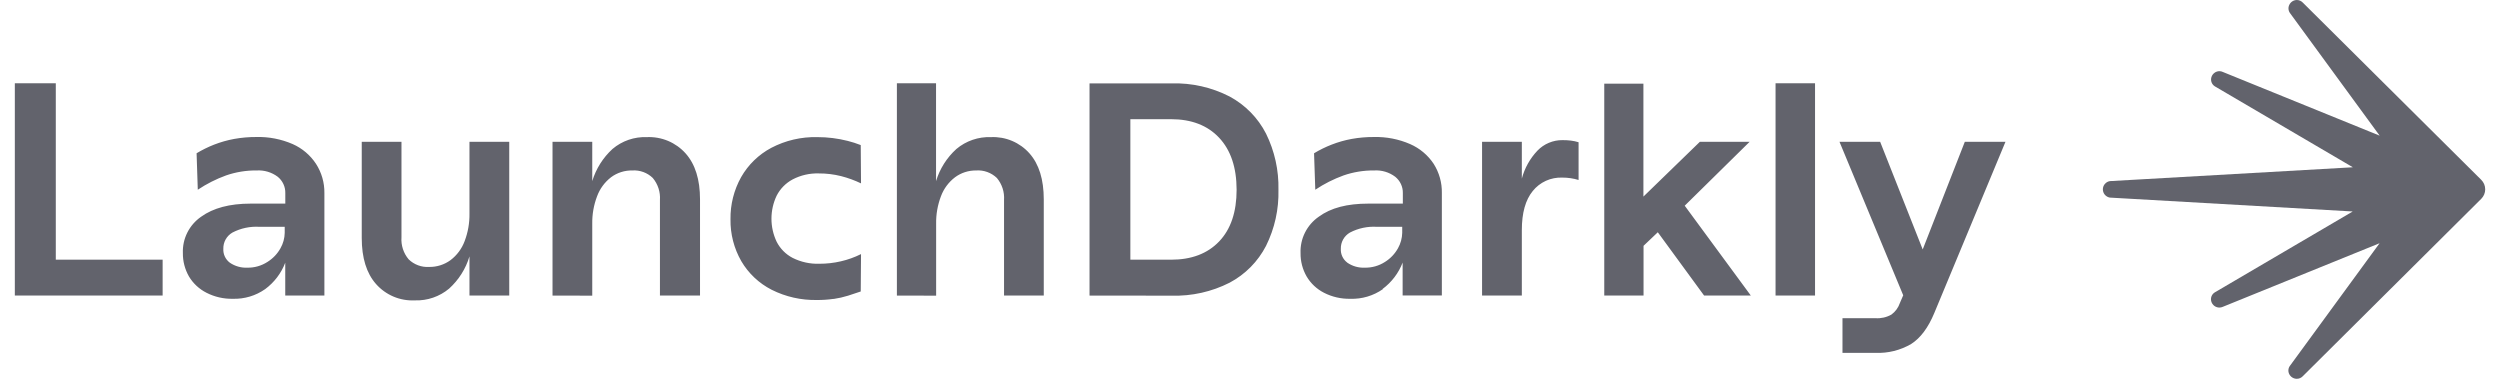 <svg width="132" height="20" viewBox="0 0 132 20" fill="none" xmlns="http://www.w3.org/2000/svg">
<g clip-path="url(#clip0_1833_46452)">
<path d="M8.587 15.606V13.712H2.946V4.398H0.783V15.606H8.587ZM14.003 15.264C14.482 14.909 14.849 14.426 15.061 13.871V15.606H17.128V10.194C17.136 9.647 16.981 9.11 16.684 8.649C16.383 8.191 15.955 7.829 15.453 7.607C14.849 7.345 14.195 7.217 13.537 7.234C13.145 7.232 12.753 7.266 12.367 7.335C12.003 7.402 11.646 7.503 11.301 7.638C10.982 7.763 10.674 7.915 10.38 8.092L10.443 10.018C10.908 9.708 11.408 9.454 11.934 9.263C12.454 9.083 13.002 8.994 13.552 9C13.951 8.976 14.345 9.094 14.664 9.333C14.792 9.437 14.895 9.568 14.964 9.718C15.034 9.867 15.068 10.03 15.064 10.194V10.751H13.23C12.129 10.751 11.258 10.982 10.618 11.444C10.309 11.658 10.059 11.945 9.891 12.28C9.722 12.615 9.642 12.987 9.656 13.361C9.65 13.793 9.761 14.219 9.976 14.595C10.196 14.964 10.518 15.264 10.903 15.458C11.331 15.677 11.808 15.786 12.29 15.776C12.902 15.795 13.504 15.616 14.003 15.264ZM12.136 13.871C12.023 13.786 11.932 13.675 11.872 13.547C11.812 13.419 11.784 13.279 11.792 13.138C11.787 12.965 11.829 12.794 11.913 12.643C11.998 12.492 12.121 12.366 12.272 12.279C12.711 12.05 13.204 11.945 13.699 11.976H15.033V12.294C15.028 12.579 14.951 12.858 14.81 13.107C14.646 13.403 14.408 13.652 14.119 13.831C13.804 14.034 13.435 14.14 13.059 14.133C12.731 14.148 12.407 14.056 12.136 13.871ZM23.714 15.238C24.221 14.779 24.593 14.191 24.788 13.537V15.606H26.888V7.487H24.788V11.276C24.796 11.774 24.709 12.268 24.532 12.734C24.384 13.131 24.126 13.479 23.787 13.736C23.46 13.975 23.062 14.101 22.656 14.094C22.458 14.106 22.259 14.077 22.073 14.007C21.887 13.938 21.717 13.831 21.576 13.692C21.303 13.367 21.168 12.95 21.198 12.528V7.487H19.1V12.566C19.1 13.617 19.351 14.426 19.853 14.995C20.107 15.283 20.422 15.51 20.776 15.66C21.13 15.81 21.514 15.878 21.898 15.86C22.56 15.884 23.208 15.662 23.714 15.238ZM31.271 15.611V11.817C31.263 11.32 31.349 10.825 31.527 10.36C31.674 9.964 31.929 9.617 32.264 9.358C32.588 9.118 32.983 8.992 33.387 9C33.585 8.987 33.783 9.016 33.97 9.084C34.156 9.153 34.325 9.259 34.467 9.397C34.739 9.722 34.874 10.138 34.845 10.559V15.606H36.961V10.528C36.961 9.477 36.707 8.667 36.199 8.099C35.944 7.814 35.628 7.589 35.275 7.44C34.922 7.292 34.539 7.223 34.156 7.24C33.492 7.214 32.843 7.438 32.338 7.867C31.836 8.328 31.468 8.913 31.271 9.563V7.487H29.173V15.606L31.271 15.611ZM44.018 15.785C44.276 15.747 44.531 15.688 44.78 15.611C45.016 15.536 45.225 15.463 45.447 15.39L45.462 13.416C45.123 13.585 44.765 13.713 44.396 13.798C44.026 13.884 43.647 13.927 43.267 13.926C42.775 13.943 42.287 13.836 41.848 13.615C41.485 13.425 41.191 13.127 41.006 12.762C40.826 12.382 40.733 11.968 40.733 11.548C40.733 11.128 40.826 10.713 41.006 10.334C41.192 9.969 41.486 9.669 41.848 9.475C42.275 9.251 42.753 9.142 43.235 9.157C43.633 9.155 44.028 9.203 44.413 9.3C44.775 9.393 45.126 9.521 45.462 9.682L45.447 7.66C45.222 7.571 44.992 7.498 44.758 7.439C44.234 7.306 43.696 7.239 43.155 7.24C42.31 7.219 41.474 7.414 40.726 7.805C40.058 8.16 39.506 8.696 39.132 9.351C38.752 10.032 38.558 10.8 38.57 11.579C38.558 12.352 38.754 13.115 39.139 13.787C39.517 14.433 40.073 14.957 40.742 15.299C41.484 15.672 42.306 15.857 43.138 15.84C43.429 15.842 43.72 15.822 44.009 15.781L44.018 15.785ZM49.428 15.611V11.817C49.419 11.32 49.506 10.825 49.683 10.36C49.831 9.963 50.089 9.615 50.428 9.358C50.749 9.121 51.139 8.996 51.539 9C51.74 8.986 51.941 9.014 52.13 9.083C52.318 9.151 52.49 9.258 52.635 9.397C52.907 9.722 53.042 10.138 53.013 10.559V15.606H55.111V10.528C55.111 9.477 54.86 8.667 54.357 8.099C54.105 7.814 53.791 7.589 53.439 7.44C53.087 7.291 52.706 7.223 52.324 7.24C51.657 7.215 51.005 7.439 50.497 7.867C49.991 8.325 49.62 8.912 49.423 9.563V4.398H47.356V15.606L49.428 15.611ZM61.863 15.611C62.925 15.642 63.978 15.406 64.924 14.926C65.749 14.488 66.419 13.81 66.846 12.983C67.303 12.063 67.528 11.047 67.502 10.022C67.526 8.995 67.301 7.977 66.846 7.055C66.42 6.223 65.749 5.54 64.924 5.096C63.979 4.611 62.926 4.372 61.863 4.403H57.527V15.606L61.863 15.611ZM59.683 13.712V6.293H61.83C62.91 6.293 63.757 6.62 64.37 7.273C64.984 7.927 65.291 8.842 65.293 10.018C65.293 11.195 64.985 12.106 64.37 12.749C63.755 13.392 62.909 13.713 61.83 13.712H59.683ZM73.001 15.257C73.479 14.902 73.846 14.419 74.059 13.864V15.6H76.13V10.194C76.141 9.648 75.99 9.111 75.697 8.649C75.392 8.19 74.961 7.828 74.454 7.607C73.852 7.345 73.198 7.218 72.541 7.234C72.148 7.232 71.756 7.266 71.369 7.335C71.006 7.402 70.649 7.503 70.305 7.638C69.985 7.763 69.676 7.915 69.382 8.092L69.447 10.018C69.912 9.707 70.412 9.454 70.938 9.263C71.458 9.083 72.006 8.994 72.556 9C72.955 8.975 73.349 9.093 73.668 9.333C73.796 9.437 73.9 9.568 73.969 9.717C74.039 9.867 74.074 10.03 74.07 10.194V10.751H72.243C71.132 10.751 70.271 10.972 69.629 11.444C69.32 11.658 69.071 11.946 68.903 12.281C68.735 12.616 68.655 12.987 68.669 13.361C68.663 13.793 68.773 14.219 68.989 14.595C69.206 14.964 69.525 15.263 69.907 15.458C70.335 15.677 70.811 15.786 71.292 15.776C71.908 15.798 72.515 15.618 73.019 15.264L73.001 15.257ZM71.134 13.864C71.022 13.78 70.933 13.669 70.874 13.543C70.815 13.416 70.788 13.277 70.796 13.138C70.791 12.965 70.833 12.794 70.917 12.643C71.001 12.492 71.126 12.366 71.276 12.279C71.715 12.05 72.208 11.945 72.703 11.976H74.037V12.294C74.031 12.579 73.954 12.858 73.814 13.107C73.65 13.402 73.413 13.652 73.125 13.831C72.809 14.035 72.438 14.14 72.061 14.133C71.733 14.148 71.41 14.056 71.14 13.871L71.134 13.864ZM80.353 15.606V12.146C80.353 11.245 80.544 10.556 80.929 10.086C81.114 9.855 81.351 9.671 81.622 9.547C81.892 9.424 82.188 9.366 82.485 9.377C82.778 9.375 83.069 9.418 83.349 9.503V7.51C83.216 7.469 83.079 7.44 82.94 7.423C82.793 7.406 82.644 7.397 82.496 7.399C82.25 7.397 82.007 7.445 81.781 7.54C81.554 7.635 81.35 7.775 81.18 7.951C80.784 8.368 80.5 8.876 80.353 9.43V7.487H78.253V15.606H80.353ZM86.779 15.606V12.979L87.532 12.263L89.977 15.606H92.444L88.953 10.861L92.38 7.487H89.753L86.772 10.38V4.418H84.705V15.606H86.779ZM95.834 15.606V4.398H93.749V15.606H95.834ZM99.023 18.631C99.686 18.659 100.342 18.495 100.912 18.161C101.403 17.847 101.809 17.303 102.13 16.529L105.889 7.487H103.742L101.519 13.171L99.272 7.487H97.125L100.49 15.591L100.312 16.004C100.23 16.246 100.075 16.457 99.868 16.609C99.613 16.754 99.321 16.821 99.028 16.801H97.283V18.631H99.023Z" fill="#62636C"/>
<path d="M121.272 20C121.189 20 121.107 19.977 121.036 19.933C120.965 19.89 120.909 19.827 120.872 19.753C120.836 19.683 120.821 19.604 120.828 19.526C120.835 19.448 120.864 19.374 120.912 19.311L125.642 12.842L117.36 16.202C117.304 16.227 117.244 16.239 117.182 16.24C117.087 16.239 116.993 16.208 116.917 16.151C116.84 16.093 116.785 16.013 116.758 15.922C116.73 15.832 116.733 15.737 116.766 15.649C116.799 15.562 116.86 15.488 116.94 15.438L124.224 11.166L111.399 10.433C111.296 10.415 111.203 10.361 111.135 10.282C111.068 10.202 111.031 10.102 111.031 9.998C111.031 9.894 111.068 9.793 111.135 9.714C111.203 9.634 111.296 9.581 111.399 9.563L124.23 8.832L116.945 4.56C116.865 4.51 116.804 4.436 116.771 4.348C116.738 4.261 116.735 4.165 116.762 4.076C116.789 3.985 116.844 3.905 116.921 3.848C116.997 3.79 117.089 3.759 117.185 3.758C117.246 3.758 117.307 3.771 117.362 3.798L125.646 7.163L120.916 0.696C120.869 0.633 120.84 0.558 120.833 0.48C120.826 0.402 120.841 0.324 120.876 0.254C120.912 0.179 120.968 0.115 121.038 0.07C121.109 0.025 121.191 0.001 121.274 0C121.332 0 121.389 0.012 121.442 0.035C121.495 0.058 121.543 0.091 121.583 0.132L131.009 9.494C131.143 9.628 131.219 9.808 131.219 9.997C131.219 10.185 131.143 10.366 131.009 10.499L121.579 19.872C121.539 19.913 121.491 19.945 121.438 19.967C121.386 19.989 121.329 20 121.272 20Z" fill="#62636C"/>
</g>
<defs>
<clipPath id="clip0_1833_46452">
<rect width="130.435" height="20" fill="white" transform="translate(0.783)"/>
</clipPath>
</defs>
</svg>
